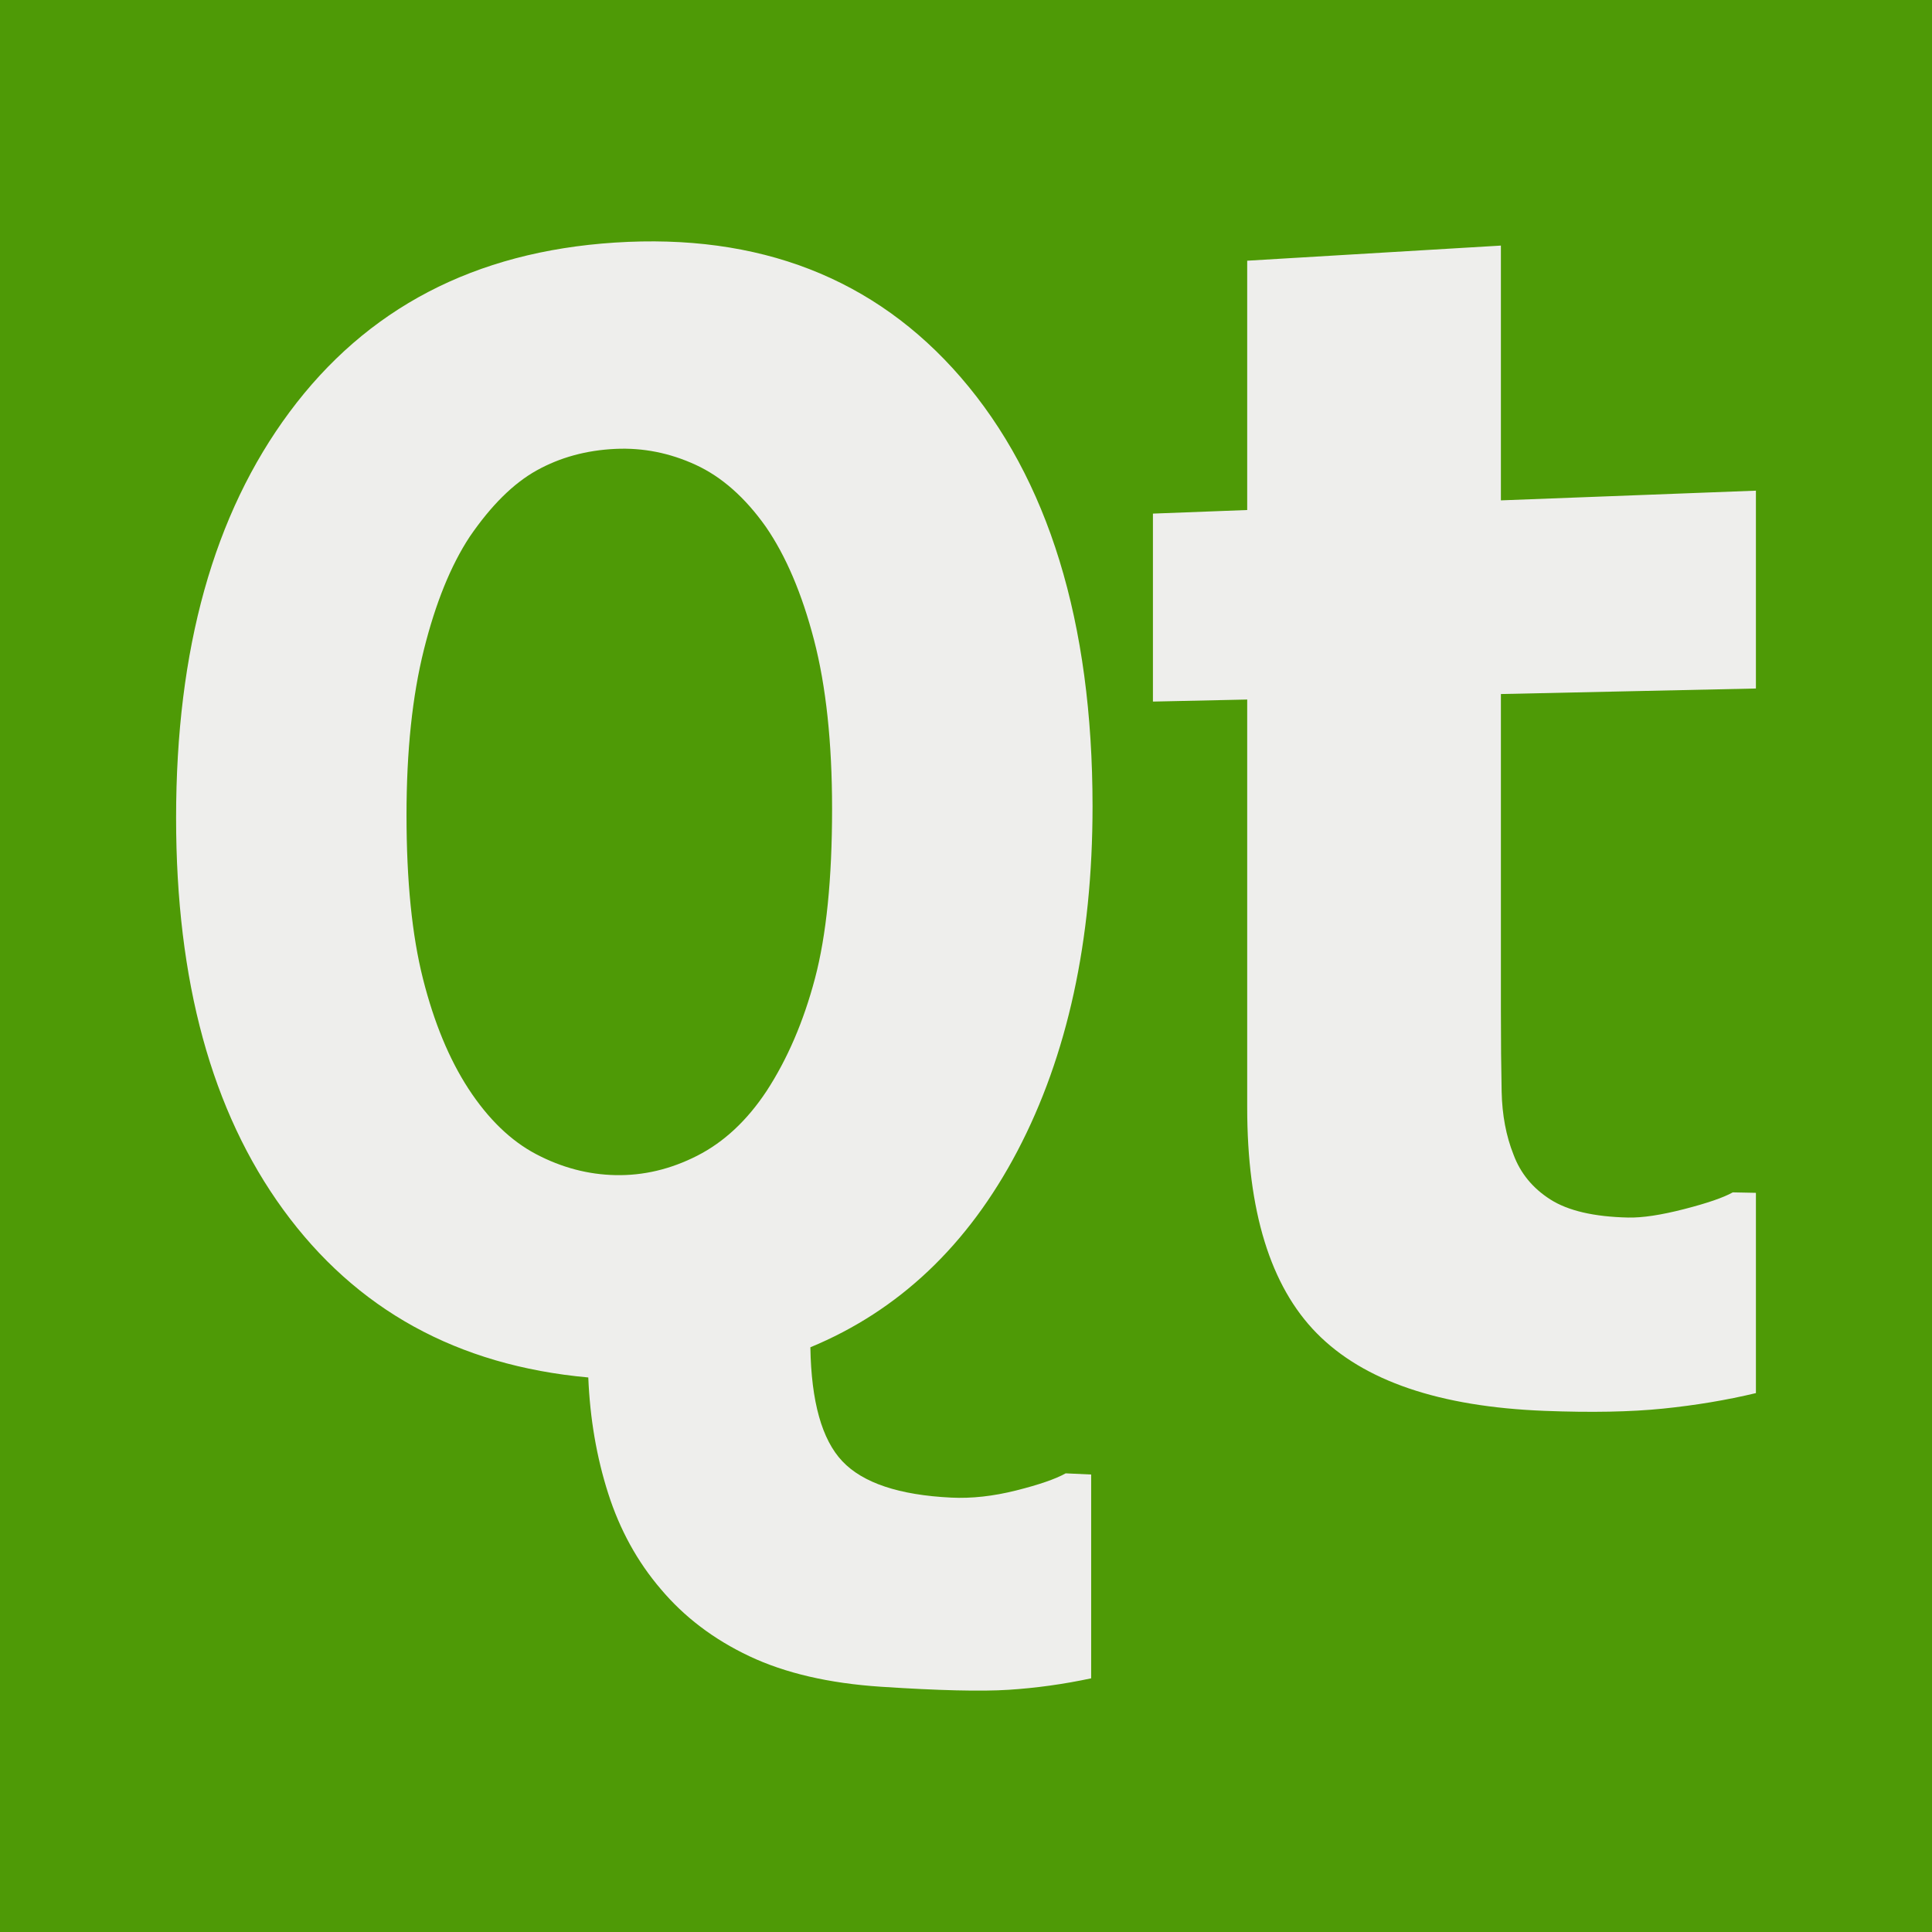 <?xml version="1.0" encoding="UTF-8" standalone="no"?>
<!-- Created with Inkscape (http://www.inkscape.org/) -->

<svg
   xmlns:dc="http://purl.org/dc/elements/1.1/"
   xmlns:cc="http://creativecommons.org/ns#"
   xmlns:rdf="http://www.w3.org/1999/02/22-rdf-syntax-ns#"
   xmlns:svg="http://www.w3.org/2000/svg"
   xmlns="http://www.w3.org/2000/svg"
   xmlns:sodipodi="http://sodipodi.sourceforge.net/DTD/sodipodi-0.dtd"
   xmlns:inkscape="http://www.inkscape.org/namespaces/inkscape"
   width="1024"
   height="1024"
   id="svg3090"
   version="1.1"
   inkscape:version="0.92.2 (5c3e80d, 2017-08-06)"
   sodipodi:docname="About-Qt.svg"
   inkscape:export-filename="D:\RobertLohr\Programmieren\Cpp\WorkTracker\icon\Icon256.png"
   inkscape:export-xdpi="22.524746"
   inkscape:export-ydpi="22.524746">
  <sodipodi:namedview
     id="base"
     pagecolor="#ffffff"
     bordercolor="#666666"
     borderopacity="1.0"
     inkscape:pageopacity="0.0"
     inkscape:pageshadow="2"
     inkscape:zoom="0.175"
     inkscape:cx="-922.32035"
     inkscape:cy="1253.9087"
     inkscape:document-units="px"
     inkscape:current-layer="layer4"
     showgrid="false"
     inkscape:window-width="1920"
     inkscape:window-height="1017"
     inkscape:window-x="1912"
     inkscape:window-y="-8"
     inkscape:window-maximized="1" />
  <defs
     id="defs3092" />
  <g
     inkscape:label="Pad Kopie"
     inkscape:groupmode="layer"
     id="g4059"
     transform="translate(0,-28.362)"
     style="display:none">
    <path
       style="fill:#2e3436;fill-opacity:1;stroke:none"
       d="m 644,29.487 c -61.041,0 -111.788,26.168 -122.281,60.656 l -82.719,0 0,112.219 410,0 0,-112.219 -82.719,0 C 755.788,55.655 705.041,29.487 644,29.487 z m 0,40.781 c 30.77,0 55.719,14.833 55.719,33.125 0,18.292 -24.949,33.094 -55.719,33.094 -30.77,0 -55.719,-14.802 -55.719,-33.094 0,-18.292 24.949,-33.125 55.719,-33.125 z m -380,67.094 0,915 760,0 0,-915 -115,0 0,89.469 0,25.531 -530,0 0,-25.531 0,-89.469 -115,0 z"
       id="path4061"
       inkscape:connector-curvature="0" />
    <rect
       style="fill:#eeeeec;fill-opacity:1;stroke:none"
       id="rect4063"
       width="530"
       height="560"
       x="379"
       y="377.362" />
    <path
       sodipodi:type="arc"
       style="fill:#2e3436;fill-opacity:1;stroke:none"
       id="path4067"
       sodipodi:cx="364.28571"
       sodipodi:cy="475.42856"
       sodipodi:rx="27.142857"
       sodipodi:ry="37.142857"
       d="m 391.429,475.429 a 27.143,37.143 0 0 1 -27.143,37.143 27.143,37.143 0 0 1 -27.143,-37.143 27.143,37.143 0 0 1 27.143,-37.143 27.143,37.143 0 0 1 27.143,37.143 z"
       transform="matrix(1.474,0,0,1.077,-57.842,-18.283)" />
    <rect
       style="fill:#2e3436;fill-opacity:1;stroke:none"
       id="rect4069"
       width="277.792"
       height="60"
       x="570.589"
       y="463.717" />
    <g
       id="g4071"
       transform="translate(114,192.286)">
      <path
         sodipodi:type="arc"
         style="fill:#2e3436;fill-opacity:1;stroke:none"
         id="path4073"
         sodipodi:cx="364.28571"
         sodipodi:cy="475.42856"
         sodipodi:rx="27.142857"
         sodipodi:ry="37.142857"
         d="m 391.429,475.429 a 27.143,37.143 0 0 1 -27.143,37.143 27.143,37.143 0 0 1 -27.143,-37.143 27.143,37.143 0 0 1 27.143,-37.143 27.143,37.143 0 0 1 27.143,37.143 z"
         transform="matrix(1.474,0,0,1.077,-171.842,-46.924)" />
      <rect
         style="fill:#2e3436;fill-opacity:1;stroke:none"
         id="rect4075"
         width="277.792"
         height="60"
         x="456.589"
         y="435.076" />
    </g>
    <g
       transform="translate(114,355.93)"
       id="g4077">
      <path
         transform="matrix(1.474,0,0,1.077,-171.842,-46.924)"
         d="m 391.429,475.429 a 27.143,37.143 0 0 1 -27.143,37.143 27.143,37.143 0 0 1 -27.143,-37.143 27.143,37.143 0 0 1 27.143,-37.143 27.143,37.143 0 0 1 27.143,37.143 z"
         sodipodi:ry="37.142857"
         sodipodi:rx="27.142857"
         sodipodi:cy="475.42856"
         sodipodi:cx="364.28571"
         id="path4079"
         style="fill:#2e3436;fill-opacity:1;stroke:none"
         sodipodi:type="arc" />
      <rect
         y="435.076"
         x="456.589"
         height="60"
         width="277.792"
         id="rect4081"
         style="fill:#2e3436;fill-opacity:1;stroke:none" />
    </g>
  </g>
  <g
     style="display:none"
     transform="translate(0,-28.362)"
     id="g4202"
     inkscape:groupmode="layer"
     inkscape:label="Pad">
    <path
       inkscape:connector-curvature="0"
       id="path4204"
       d="m 662.571,29.487 c -58.057,0 -106.324,26.168 -116.305,60.656 l -78.676,0 0,112.219 389.962,0 0,-112.219 -78.676,0 c -9.981,-34.488 -58.248,-60.656 -116.305,-60.656 z m 0,40.781 c 29.266,0 52.996,14.833 52.996,33.125 0,18.292 -23.729,33.094 -52.996,33.094 -29.266,0 -52.996,-14.802 -52.996,-33.094 0,-18.292 23.729,-33.125 52.996,-33.125 z m -361.429,67.094 0,915 722.857,0 0,-915 -109.38,0 0,89.469 0,25.531 -504.098,0 0,-25.531 0,-89.469 -109.38,0 z"
       style="fill:#729fcf;fill-opacity:1;stroke:none" />
    <rect
       y="377.362"
       x="410.523"
       height="560"
       width="504.098"
       id="rect4206"
       style="fill:#eeeeec;fill-opacity:1;stroke:none" />
    <path
       transform="matrix(1.474,0,0,1.077,-57.842,-18.283)"
       d="m 391.429,475.429 a 27.143,37.143 0 0 1 -27.143,37.143 27.143,37.143 0 0 1 -27.143,-37.143 27.143,37.143 0 0 1 27.143,-37.143 27.143,37.143 0 0 1 27.143,37.143 z"
       sodipodi:ry="37.142857"
       sodipodi:rx="27.142857"
       sodipodi:cy="475.42856"
       sodipodi:cx="364.28571"
       id="path4208"
       style="fill:#2e3436;fill-opacity:1;stroke:none"
       sodipodi:type="arc" />
    <rect
       y="463.717"
       x="592.748"
       height="60"
       width="264.216"
       id="rect4210"
       style="fill:#729fcf;fill-opacity:1;stroke:none" />
    <g
       style="fill:#729fcf"
       transform="matrix(0.951,0,0,1,158.474,192.286)"
       id="g4212">
      <path
         transform="matrix(1.474,0,0,1.077,-171.842,-46.924)"
         d="m 391.429,475.429 a 27.143,37.143 0 0 1 -27.143,37.143 27.143,37.143 0 0 1 -27.143,-37.143 27.143,37.143 0 0 1 27.143,-37.143 27.143,37.143 0 0 1 27.143,37.143 z"
         sodipodi:ry="37.142857"
         sodipodi:rx="27.142857"
         sodipodi:cy="475.42856"
         sodipodi:cx="364.28571"
         id="path4214"
         style="fill:#729fcf;fill-opacity:1;stroke:none"
         sodipodi:type="arc" />
      <rect
         y="435.076"
         x="456.589"
         height="60"
         width="277.792"
         id="rect4216"
         style="fill:#729fcf;fill-opacity:1;stroke:none" />
    </g>
    <g
       style="fill:#729fcf"
       id="g4218"
       transform="matrix(0.951,0,0,1,158.474,355.93)">
      <path
         sodipodi:type="arc"
         style="fill:#729fcf;fill-opacity:1;stroke:none"
         id="path4220"
         sodipodi:cx="364.28571"
         sodipodi:cy="475.42856"
         sodipodi:rx="27.142857"
         sodipodi:ry="37.142857"
         d="m 391.429,475.429 a 27.143,37.143 0 0 1 -27.143,37.143 27.143,37.143 0 0 1 -27.143,-37.143 27.143,37.143 0 0 1 27.143,-37.143 27.143,37.143 0 0 1 27.143,37.143 z"
         transform="matrix(1.474,0,0,1.077,-171.842,-46.924)" />
      <rect
         style="fill:#729fcf;fill-opacity:1;stroke:none"
         id="rect4222"
         width="277.792"
         height="60"
         x="456.589"
         y="435.076" />
    </g>
  </g>
  <g
     style="display:inline"
     inkscape:label="Flag"
     id="layer4"
     inkscape:groupmode="layer">
    <rect
       style="display:inline;fill:#4e9a06;fill-opacity:1;stroke-width:2.491"
       y="0"
       x="0"
       height="1024"
       width="1024"
       id="rect4479-9-0-5"
       inkscape:export-xdpi="24"
       inkscape:export-ydpi="24" />
    <path
       inkscape:connector-curvature="0"
       id="path3019"
       style="font-style:normal;font-weight:bold;font-size:810.466px;line-height:125%;font-family:Sans;-inkscape-font-specification:'Sans Bold';letter-spacing:0px;word-spacing:0px;display:inline;fill:#eeeeec;fill-opacity:1;stroke:none"
       d="m 818.758,747.789 c -55.927,-2.167 -96.009,-15.918 -120.84,-41.127 -24.633,-25.008 -36.876,-64.882 -36.875,-119.771 0,0 0,-216.123 0,-216.123 0,0 -49.967,1.083 -49.967,1.083 0,0 0,-99.628 0,-99.628 0,0 49.967,-1.901 49.967,-1.901 0,0 0,-132.144 0,-132.144 0,0 134.466,-8.012 134.466,-8.012 0,0 0,135.04 0,135.04 0,0 135.16,-5.143 135.16,-5.143 0,0 0,104.859 0,104.859 0,0 -135.16,2.931 -135.16,2.931 0,0 0,167.432 0,167.432 -1.7e-4,16.547 0.131,30.992 0.393,43.335 0.262,12.345 2.357,23.457 6.289,33.344 3.674,9.896 10.18,17.821 19.536,23.782 9.383,5.979 23.112,9.176 41.244,9.581 7.496,0.167 17.361,-1.318 29.619,-4.465 12.304,-3.159 20.918,-6.122 25.813,-8.881 0,0 12.268,0.246 12.268,0.246 0,0 0,106.148 0,106.148 -15.532,3.718 -31.934,6.457 -49.194,8.221 -17.167,1.754 -38.098,2.148 -62.716,1.194 0,0 0,0 0,0 M 578.336,889.547 c -14.601,3.121 -29.191,5.145 -43.77,6.081 -14.51,0.931 -37.094,0.387 -67.568,-1.614 -27.606,-1.813 -50.858,-7.226 -69.856,-16.208 -18.877,-8.925 -34.514,-20.801 -46.964,-35.623 -12.398,-14.499 -21.661,-31.368 -27.82,-50.623 -6.146,-19.214 -9.661,-39.697 -10.552,-61.477 -69.596,-6.301 -123.214,-36.101 -161.706,-88.97 -37.973,-52.155 -56.767,-121.18 -56.767,-207.602 0,-89.41 19.886,-160.902 60.087,-215.054 40.783,-54.935 97.944,-85.067 172.465,-89.887 76.255,-4.932 137.708,18.651 183.366,71.447 46.365,53.615 69.818,129.611 69.819,227.361 -5.3e-4,71.215 -13.329,132.219 -39.811,182.68 -26.251,50.021 -62.962,84.665 -109.745,104.027 0.464,28.804 6.098,48.926 16.932,60.392 10.873,11.508 30.087,17.945 57.803,19.289 10.728,0.52 22.155,-0.738 34.288,-3.784 12.181,-3.059 20.955,-6.088 26.294,-9.082 0,0 13.508,0.62 13.508,0.62 0,0 0,108.027 0,108.027 M 406.279,578.314 c 11.073,-16.99 19.637,-36.899 25.67,-59.714 6.045,-22.861 9.072,-52.832 9.072,-89.876 -3.5e-4,-35.192 -3.202,-65.082 -9.595,-89.631 -6.38,-24.495 -14.884,-44.447 -25.493,-59.853 -11.031,-15.593 -23.448,-26.547 -37.233,-32.883 -13.721,-6.305 -27.884,-9.111 -42.483,-8.442 -15.417,0.707 -29.312,4.506 -41.704,11.378 -12.34,6.843 -24.189,18.577 -35.552,35.173 -10.015,15.207 -18.1,35.147 -24.27,59.819 -6.157,24.619 -9.23,53.834 -9.23,87.685 -1.8e-4,34.869 2.911,63.816 8.744,86.877 5.844,23.108 13.872,42.518 24.102,58.236 10.486,16.034 22.438,27.592 35.876,34.654 13.5,7.095 27.509,10.803 42.035,11.101 14.824,0.304 29.271,-3.116 43.335,-10.286 14.132,-7.205 26.382,-18.612 36.725,-34.237 0,0 0,0 0,0"
       inkscape:export-xdpi="24"
       inkscape:export-ydpi="24" />
  </g>
  <g
     style="display:inline"
     inkscape:label="Clock"
     id="layer2"
     inkscape:groupmode="layer" />
</svg>
